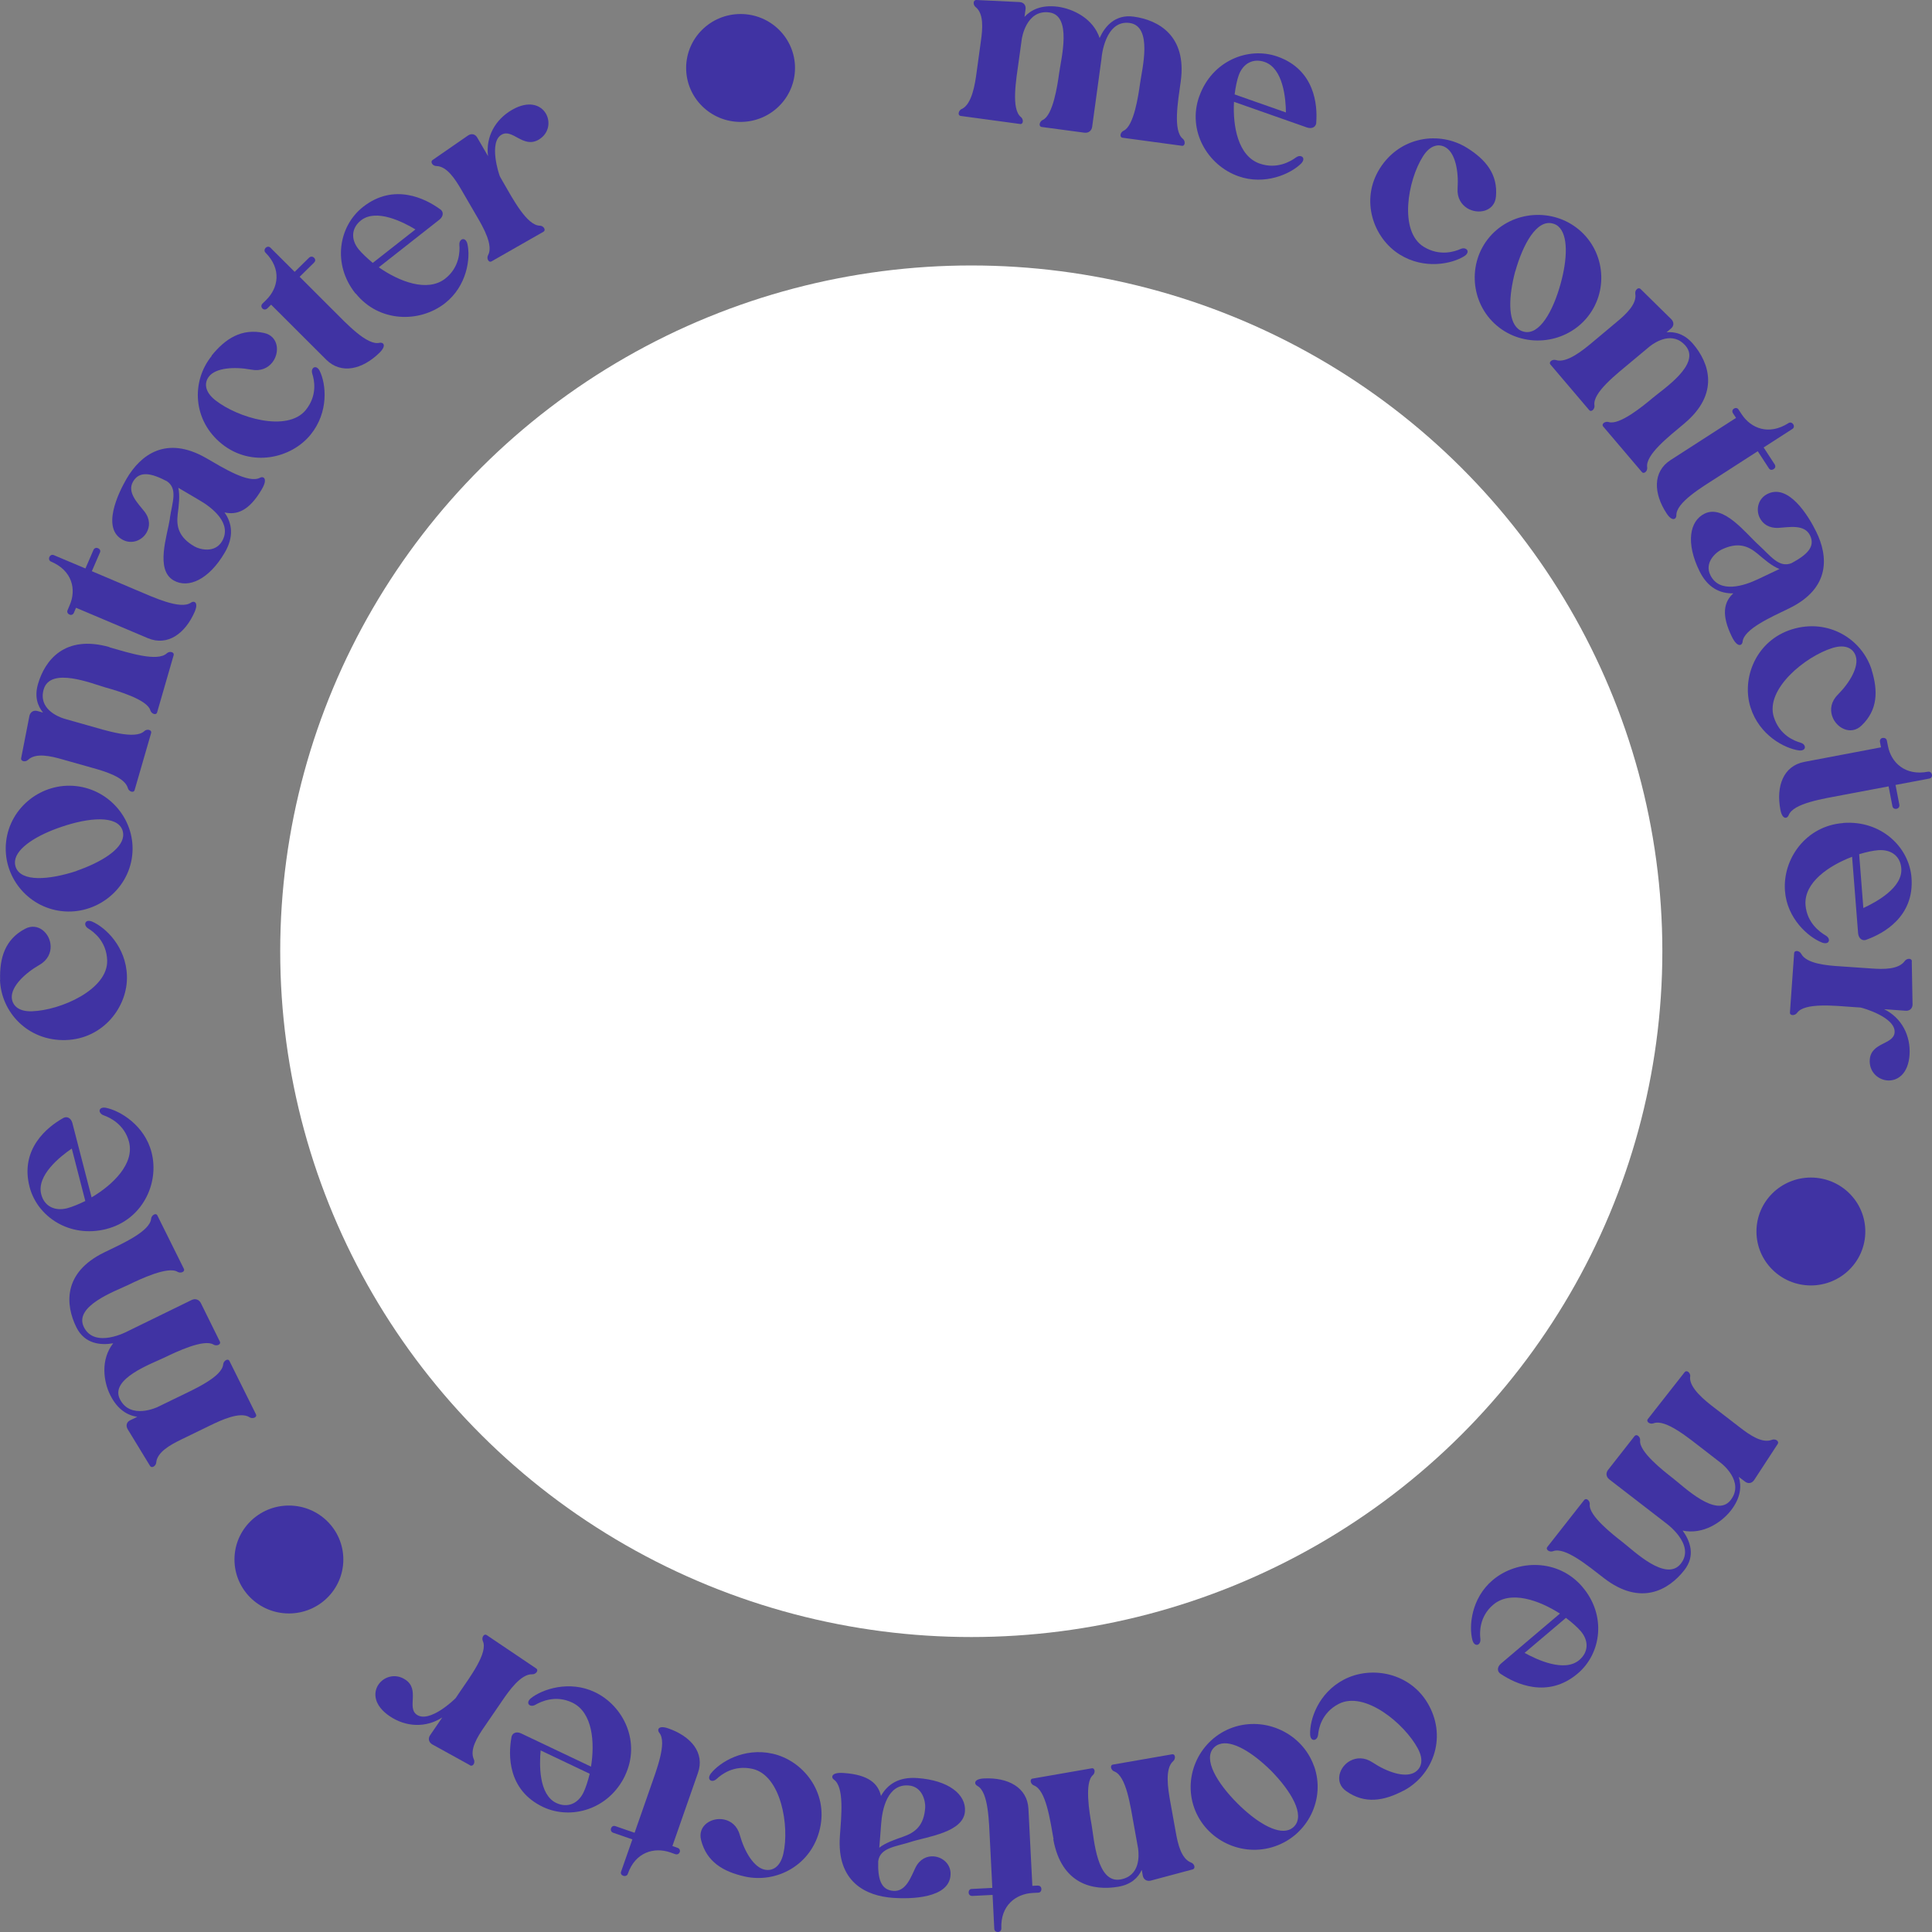 <svg width="131" height="131" viewBox="0 0 131 131" fill="none" xmlns="http://www.w3.org/2000/svg">
    <rect x="0" y="0" width="131" height="131" fill="#808080" stroke="none"/>
    <ellipse class="circle" cx="65.858" cy="64.5" rx="46.858" ry="46.5" fill="white"/>
    <path d="M65.2 7.396C65.901 7.088 66.114 5.699 66.22 4.898L66.513 2.761C66.628 1.944 66.717 0.923 66.149 0.475C65.963 0.325 65.972 -0.009 66.211 4.81797e-05L69.139 0.141C69.414 0.158 69.574 0.361 69.538 0.624L69.467 1.143C69.902 0.677 70.594 0.308 71.738 0.457C72.75 0.598 74.116 1.24 74.56 2.577C74.906 1.812 75.589 0.959 76.857 1.126C78.552 1.354 80.486 2.427 80.06 5.523C79.874 6.86 79.519 8.865 80.202 9.41C80.388 9.559 80.371 9.911 80.14 9.885L76.121 9.34C75.882 9.304 75.961 8.97 76.183 8.865C76.884 8.557 77.186 6.49 77.301 5.664C77.434 4.687 78.188 1.776 76.591 1.557C74.932 1.337 74.701 3.843 74.701 3.843L74.684 4.001L74.054 8.601C74.018 8.865 73.805 9.032 73.53 8.997L70.638 8.61C70.399 8.575 70.478 8.24 70.7 8.135C71.401 7.827 71.703 5.778 71.818 4.942C71.951 3.966 72.705 1.055 71.153 0.844C69.556 0.624 69.281 2.656 69.281 2.656L69.086 4.072C68.899 5.409 68.544 7.405 69.228 7.941C69.414 8.091 69.396 8.443 69.165 8.407L65.147 7.862C64.907 7.827 64.987 7.493 65.209 7.387L65.2 7.396Z"
          fill="#4033A3"/>
    <path d="M81.32 6.525C82.181 4.125 84.629 3.14 86.617 3.834C89.163 4.731 89.331 7.141 89.251 8.258C89.269 8.583 88.985 8.768 88.622 8.645L83.671 6.904C83.582 8.566 83.946 10.58 85.41 11.09C86.581 11.503 87.53 10.931 87.859 10.685C88.001 10.58 88.125 10.562 88.231 10.597C88.4 10.659 88.444 10.852 88.231 11.081C87.522 11.793 85.765 12.585 83.973 11.951C81.897 11.222 80.477 8.873 81.32 6.517V6.525ZM87.193 7.634C87.184 6.675 87.007 4.643 85.756 4.204C84.975 3.931 84.283 4.292 83.99 5.11C83.875 5.435 83.778 5.892 83.715 6.402L87.193 7.625V7.634Z" fill="#4033A3"/>
    <path d="M99.472 10.026C100.741 10.817 101.575 11.82 101.433 13.332C101.344 14.344 100.217 14.572 99.481 14.115C99.09 13.869 98.789 13.42 98.833 12.778C98.913 11.573 98.665 10.395 98.044 10.008C97.6 9.727 96.988 9.797 96.482 10.606C95.453 12.224 94.841 15.672 96.526 16.727C97.635 17.413 98.665 17.044 99.028 16.885C99.188 16.815 99.312 16.824 99.41 16.885C99.561 16.982 99.561 17.184 99.303 17.36C98.452 17.897 96.58 18.301 94.903 17.255C93.12 16.146 92.206 13.561 93.563 11.415C94.93 9.252 97.591 8.856 99.472 10.026V10.026Z" fill="#4033A3"/>
    <path d="M101.016 16.05C102.551 14.273 105.292 14.071 107.084 15.592C108.867 17.105 109.089 19.814 107.554 21.599C106.028 23.367 103.287 23.604 101.486 22.074C99.694 20.552 99.49 17.817 101.016 16.05V16.05ZM102.737 18.407C102.302 20.06 102.222 21.704 102.932 22.294C103.038 22.39 103.172 22.452 103.313 22.487C104.378 22.769 105.31 21.098 105.824 19.216C106.277 17.58 106.348 15.935 105.656 15.346C105.549 15.249 105.416 15.188 105.274 15.153C104.21 14.871 103.278 16.516 102.746 18.398L102.737 18.407Z" fill="#4033A3"/>
    <path d="M114.199 28.722C113.161 29.593 111.547 30.842 111.689 31.695C111.724 31.932 111.476 32.178 111.325 32.002L108.708 28.924C108.557 28.74 108.841 28.546 109.071 28.617C109.799 28.854 111.405 27.535 112.052 26.99C112.806 26.357 115.344 24.694 114.297 23.454C113.419 22.425 112.248 23.182 111.857 23.49L110.624 24.519C109.586 25.389 107.971 26.629 108.113 27.491C108.149 27.729 107.9 27.983 107.749 27.799L105.132 24.721C104.981 24.536 105.265 24.343 105.496 24.413C106.223 24.651 107.324 23.753 107.945 23.235L109.604 21.845C110.242 21.317 111.005 20.614 110.881 19.91C110.846 19.673 111.085 19.435 111.245 19.602L113.33 21.652C113.516 21.845 113.507 22.109 113.303 22.276L113.002 22.531C113.561 22.478 114.217 22.637 114.803 23.323C115.903 24.615 116.612 26.7 114.208 28.713L114.199 28.722Z" fill="#4033A3"/>
    <path d="M117.562 27.711C117.686 27.632 117.819 27.658 117.89 27.781L118.094 28.089C118.724 29.048 119.939 29.54 121.27 28.687C121.394 28.608 121.528 28.669 121.59 28.766C121.661 28.872 121.652 29.012 121.536 29.083L119.585 30.34L120.33 31.484C120.41 31.607 120.383 31.739 120.259 31.809C120.126 31.897 120.002 31.862 119.931 31.739L119.185 30.595L116.524 32.31C115.388 33.04 113.632 34.078 113.667 34.949C113.667 35.195 113.392 35.406 113.002 34.808C112.123 33.471 112.043 31.985 113.277 31.193L117.713 28.335L117.509 28.027C117.429 27.904 117.455 27.772 117.58 27.702L117.562 27.711Z" fill="#4033A3"/>
    <path d="M119.247 36.954C120.046 37.675 120.614 38.528 121.474 38.185C122.503 37.631 123.116 37.077 122.725 36.294C122.344 35.529 121.297 35.749 120.596 35.793C119.939 35.828 119.522 35.52 119.318 35.107C119.052 34.571 119.194 33.849 119.798 33.515C121.27 32.715 122.645 35.028 123.142 36.039C123.967 37.701 124.136 39.882 121.306 41.254C120.09 41.843 118.227 42.661 118.156 43.523C118.13 43.761 117.819 43.954 117.438 43.189C116.675 41.641 116.914 40.797 117.526 40.234C116.613 40.252 115.787 39.847 115.237 38.73C114.297 36.822 114.554 35.327 115.583 34.826C116.888 34.192 118.351 36.145 119.256 36.963L119.247 36.954ZM116.719 37.27C116.373 37.438 115.539 38.123 115.974 39.003C116.595 40.252 118.236 39.733 119.212 39.267C119.718 39.02 120.206 38.801 120.658 38.581C120.152 38.387 119.656 37.956 119.168 37.543C118.529 37.007 117.828 36.734 116.719 37.27V37.27Z" fill="#4033A3"/>
    <path d="M126.904 45.414C127.348 46.839 127.33 48.14 126.221 49.196C125.493 49.899 124.482 49.354 124.225 48.536C124.083 48.096 124.154 47.56 124.615 47.102C125.467 46.241 126.052 45.185 125.83 44.49C125.671 43.989 125.165 43.655 124.251 43.937C122.406 44.508 119.673 46.733 120.277 48.624C120.667 49.864 121.687 50.242 122.078 50.356C122.246 50.4 122.335 50.488 122.37 50.594C122.424 50.761 122.291 50.919 121.98 50.884C120.986 50.743 119.292 49.846 118.697 47.973C118.067 45.977 119.07 43.426 121.51 42.67C123.967 41.914 126.247 43.321 126.913 45.423L126.904 45.414Z" fill="#4033A3"/>
    <path d="M127.658 50.04C127.8 50.013 127.915 50.084 127.942 50.224L128.013 50.585C128.226 51.702 129.175 52.625 130.728 52.326C130.87 52.3 130.967 52.405 130.994 52.52C131.02 52.643 130.958 52.766 130.816 52.792L128.527 53.223L128.785 54.56C128.811 54.701 128.732 54.815 128.598 54.841C128.439 54.868 128.341 54.789 128.315 54.657L128.057 53.32L124.934 53.909C123.604 54.164 121.581 54.463 121.279 55.281C121.19 55.51 120.853 55.606 120.72 54.903C120.419 53.329 120.906 51.931 122.353 51.658L127.543 50.673L127.472 50.312C127.445 50.172 127.525 50.057 127.658 50.031V50.04Z" fill="#4033A3"/>
    <path d="M124.979 55.8C127.543 55.606 129.45 57.427 129.61 59.511C129.814 62.176 127.667 63.31 126.602 63.697C126.31 63.847 126.026 63.662 125.99 63.284L125.582 58.095C124.012 58.693 122.308 59.837 122.424 61.367C122.521 62.598 123.435 63.222 123.781 63.425C123.932 63.513 124.003 63.618 124.012 63.724C124.029 63.9 123.861 64.023 123.559 63.917C122.619 63.556 121.173 62.29 121.031 60.417C120.862 58.236 122.45 56.002 124.961 55.809L124.979 55.8ZM126.345 61.569C127.223 61.164 129.024 60.188 128.918 58.878C128.856 58.06 128.244 57.585 127.365 57.647C127.01 57.673 126.558 57.77 126.061 57.919L126.345 61.569Z" fill="#4033A3"/>
    <path d="M129.628 65.192L129.681 68.103C129.681 68.376 129.486 68.552 129.219 68.534L127.756 68.429C128.944 69.018 129.565 70.223 129.477 71.533C129.299 74.057 126.664 73.512 126.78 71.85C126.868 70.662 128.403 70.838 128.465 70.003C128.536 68.974 126.309 68.341 126.15 68.314L125.733 68.288C124.375 68.191 122.344 67.971 121.847 68.684C121.705 68.877 121.35 68.886 121.368 68.648L121.652 64.638C121.669 64.401 122.015 64.454 122.131 64.673C122.486 65.351 123.896 65.465 124.713 65.518L126.877 65.667C127.702 65.729 128.74 65.746 129.157 65.157C129.299 64.964 129.636 64.955 129.636 65.192H129.628Z" fill="#4033A3"/>
    <path d="M114.599 93.343C114.51 94.099 115.619 94.979 116.266 95.471L117.979 96.79C118.635 97.3 119.487 97.889 120.152 97.626C120.383 97.538 120.667 97.722 120.534 97.916L118.937 100.361C118.786 100.581 118.529 100.625 118.316 100.457L117.899 100.141C118.085 100.748 118.059 101.53 117.358 102.427C116.728 103.228 115.477 104.072 114.093 103.782C114.59 104.468 114.989 105.479 114.199 106.473C113.152 107.81 111.245 108.926 108.761 107.009C107.687 106.183 106.117 104.863 105.301 105.18C105.07 105.268 104.777 105.074 104.919 104.89L107.412 101.715C107.563 101.53 107.82 101.768 107.794 102.005C107.705 102.762 109.364 104.054 110.03 104.573C110.81 105.18 112.975 107.291 113.969 106.024C114.998 104.714 112.931 103.254 112.931 103.254C112.895 103.228 112.842 103.184 112.806 103.157L109.116 100.308C108.903 100.141 108.867 99.877 109.036 99.666L110.828 97.379C110.979 97.195 111.236 97.432 111.209 97.67C111.121 98.426 112.762 99.71 113.427 100.229C114.208 100.836 116.373 102.946 117.34 101.724C118.334 100.457 116.701 99.209 116.701 99.209L115.566 98.329C114.492 97.503 112.931 96.192 112.114 96.509C111.884 96.597 111.591 96.403 111.733 96.219L114.226 93.044C114.377 92.859 114.634 93.097 114.607 93.334L114.599 93.343Z"
          fill="#4033A3"/>
    <path d="M107.279 107.581C108.947 109.516 108.583 112.119 106.978 113.473C104.928 115.214 102.737 114.15 101.796 113.526C101.504 113.376 101.486 113.042 101.779 112.796L105.771 109.41C104.36 108.504 102.417 107.81 101.246 108.812C100.297 109.612 100.324 110.72 100.377 111.116C100.395 111.283 100.35 111.406 100.27 111.477C100.137 111.591 99.933 111.53 99.844 111.231C99.578 110.263 99.765 108.364 101.211 107.141C102.888 105.725 105.647 105.681 107.279 107.581V107.581ZM103.376 112.075C104.218 112.541 106.082 113.412 107.084 112.558C107.714 112.022 107.741 111.248 107.173 110.589C106.942 110.325 106.596 110.017 106.179 109.7L103.376 112.075Z" fill="#4033A3"/>
    <path d="M95.151 121.423C93.829 122.118 92.534 122.338 91.283 121.449C90.449 120.869 90.804 119.779 91.567 119.383C91.975 119.172 92.516 119.137 93.058 119.497C94.069 120.165 95.222 120.544 95.879 120.201C96.34 119.954 96.589 119.4 96.136 118.556C95.231 116.868 92.525 114.616 90.76 115.54C89.606 116.146 89.411 117.219 89.376 117.615C89.358 117.782 89.287 117.897 89.189 117.949C89.03 118.028 88.852 117.932 88.835 117.615C88.79 116.621 89.376 114.801 91.124 113.886C92.987 112.91 95.701 113.411 96.899 115.654C98.106 117.905 97.121 120.394 95.16 121.423H95.151Z" fill="#4033A3"/>
    <path d="M89.101 119.752C89.89 121.96 88.693 124.413 86.457 125.187C84.239 125.961 81.764 124.791 80.974 122.584C80.193 120.385 81.364 117.914 83.591 117.131C85.818 116.358 88.311 117.545 89.092 119.743L89.101 119.752ZM86.173 120.051C84.949 118.846 83.547 117.958 82.677 118.266C82.544 118.31 82.42 118.389 82.314 118.495C81.542 119.268 82.527 120.904 83.911 122.285C85.117 123.49 86.519 124.378 87.379 124.079C87.513 124.035 87.637 123.956 87.743 123.85C88.515 123.076 87.548 121.449 86.173 120.051Z" fill="#4033A3"/>
    <path d="M71.437 124.703C71.197 123.375 70.922 121.37 70.106 121.063C69.875 120.975 69.787 120.632 70.026 120.596L74.018 119.902C74.258 119.858 74.284 120.209 74.098 120.368C73.522 120.869 73.868 122.918 74.018 123.745C74.187 124.712 74.373 127.72 75.97 127.438C77.31 127.201 77.239 125.82 77.168 125.328L76.884 123.754C76.644 122.426 76.369 120.421 75.553 120.113C75.323 120.025 75.234 119.682 75.473 119.647L79.466 118.952C79.705 118.908 79.732 119.26 79.546 119.418C78.969 119.919 79.2 121.309 79.341 122.109L79.723 124.228C79.865 125.038 80.096 126.04 80.77 126.295C81.001 126.383 81.089 126.708 80.85 126.761L78.02 127.518C77.754 127.579 77.532 127.438 77.487 127.175L77.416 126.788C77.186 127.298 76.715 127.781 75.819 127.931C74.134 128.221 71.969 127.781 71.419 124.712L71.437 124.703Z" fill="#4033A3"/>
    <path d="M70.612 128.089C70.612 128.23 70.532 128.335 70.381 128.335L70.017 128.353C68.873 128.415 67.826 129.206 67.897 130.771C67.897 130.912 67.781 131 67.666 131C67.542 131 67.427 130.93 67.418 130.789L67.302 128.485L65.927 128.555C65.785 128.555 65.688 128.476 65.679 128.327C65.679 128.168 65.759 128.08 65.909 128.08L67.285 128.01L67.125 124.862C67.054 123.516 67.036 121.493 66.264 121.089C66.051 120.975 65.998 120.623 66.717 120.588C68.332 120.508 69.653 121.186 69.733 122.637L69.999 127.869L70.363 127.852C70.505 127.852 70.603 127.931 70.612 128.08V128.089Z" fill="#4033A3"/>
    <path d="M61.74 124.897C60.711 125.222 59.681 125.284 59.548 126.19C59.513 127.342 59.699 128.151 60.577 128.212C61.438 128.274 61.766 127.263 62.077 126.629C62.37 126.049 62.849 125.838 63.31 125.873C63.913 125.917 64.472 126.392 64.454 127.078C64.419 128.74 61.713 128.766 60.577 128.687C58.714 128.564 56.727 127.614 56.949 124.501C57.046 123.156 57.259 121.159 56.541 120.667C56.346 120.526 56.337 120.157 57.197 120.218C58.936 120.333 59.548 120.966 59.735 121.775C60.178 120.983 60.941 120.473 62.192 120.561C64.33 120.711 65.51 121.678 65.43 122.813C65.333 124.246 62.893 124.527 61.731 124.897H61.74ZM62.733 122.566C62.76 122.188 62.574 121.124 61.589 121.063C60.187 120.966 59.814 122.637 59.743 123.71C59.708 124.264 59.655 124.8 59.619 125.284C60.045 124.95 60.666 124.739 61.269 124.527C62.059 124.246 62.653 123.78 62.733 122.566V122.566Z" fill="#4033A3"/>
    <path d="M50.499 127.236C49.035 126.911 47.908 126.242 47.536 124.765C47.287 123.78 48.272 123.191 49.106 123.375C49.559 123.472 49.993 123.797 50.162 124.422C50.49 125.583 51.12 126.612 51.839 126.77C52.353 126.884 52.903 126.62 53.116 125.688C53.542 123.824 52.965 120.368 51.014 119.937C49.736 119.655 48.893 120.341 48.6 120.614C48.476 120.728 48.352 120.772 48.245 120.746C48.077 120.711 48.006 120.517 48.192 120.262C48.813 119.471 50.446 118.477 52.38 118.908C54.438 119.365 56.159 121.502 55.6 123.973C55.041 126.462 52.664 127.72 50.49 127.236H50.499Z" fill="#4033A3"/>
    <path d="M46.09 125.574C46.045 125.706 45.921 125.767 45.788 125.723L45.442 125.6C44.359 125.231 43.082 125.574 42.567 127.06C42.523 127.192 42.372 127.227 42.266 127.192C42.142 127.148 42.062 127.043 42.115 126.902L42.878 124.721L41.583 124.272C41.45 124.228 41.387 124.105 41.432 123.973C41.485 123.824 41.6 123.78 41.733 123.824L43.029 124.272L44.067 121.3C44.51 120.025 45.256 118.143 44.697 117.483C44.546 117.298 44.626 116.955 45.309 117.193C46.835 117.721 47.811 118.837 47.323 120.218L45.593 125.169L45.939 125.293C46.072 125.336 46.134 125.46 46.09 125.592V125.574Z" fill="#4033A3"/>
    <path d="M42.381 120.403C41.272 122.698 38.726 123.419 36.818 122.522C34.388 121.361 34.476 118.952 34.671 117.853C34.689 117.527 34.991 117.369 35.337 117.536L40.074 119.787C40.34 118.143 40.19 116.102 38.797 115.443C37.67 114.906 36.668 115.381 36.322 115.584C36.171 115.672 36.047 115.68 35.94 115.636C35.78 115.557 35.754 115.355 35.993 115.153C36.774 114.528 38.611 113.921 40.323 114.731C42.31 115.672 43.464 118.152 42.372 120.412L42.381 120.403ZM36.659 118.688C36.57 119.647 36.526 121.678 37.715 122.25C38.46 122.601 39.187 122.32 39.569 121.529C39.719 121.212 39.861 120.772 39.986 120.271L36.659 118.688V118.688Z" fill="#4033A3"/>
    <path d="M31.868 119.691L29.304 118.275C29.073 118.134 29.011 117.888 29.162 117.659L29.987 116.454C28.869 117.175 27.512 117.105 26.421 116.366C24.309 114.942 26.11 112.963 27.494 113.895C28.488 114.564 27.565 115.795 28.266 116.27C29.126 116.85 30.794 115.258 30.901 115.135L31.131 114.792C31.895 113.675 33.11 112.048 32.737 111.266C32.64 111.046 32.808 110.738 33.004 110.87L36.357 113.13C36.552 113.262 36.33 113.535 36.091 113.526C35.328 113.491 34.512 114.643 34.059 115.311L32.835 117.096C32.365 117.773 31.823 118.653 32.134 119.304C32.232 119.523 32.072 119.814 31.868 119.699V119.691Z" fill="#4033A3"/>
    <path d="M16.919 96.095C16.271 95.691 14.985 96.298 14.257 96.65L12.305 97.599C11.56 97.96 10.646 98.461 10.593 99.174C10.566 99.411 10.283 99.587 10.167 99.385L8.65 96.896C8.517 96.658 8.588 96.412 8.836 96.298L9.307 96.069C8.668 95.972 7.976 95.603 7.47 94.583C7.018 93.677 6.805 92.191 7.674 91.083C6.84 91.223 5.749 91.144 5.181 90.001C4.427 88.48 4.25 86.29 7.071 84.918C8.286 84.329 10.176 83.493 10.247 82.631C10.274 82.394 10.575 82.209 10.673 82.42L12.465 86.026C12.571 86.237 12.243 86.36 12.039 86.237C11.392 85.832 9.493 86.738 8.73 87.108C7.843 87.539 4.977 88.55 5.687 89.983C6.423 91.478 8.659 90.265 8.659 90.265C8.703 90.247 8.756 90.212 8.801 90.195L12.997 88.145C13.237 88.031 13.494 88.11 13.618 88.356L14.905 90.96C15.011 91.171 14.683 91.294 14.479 91.171C13.831 90.766 11.95 91.663 11.187 92.032C10.3 92.463 7.435 93.475 8.127 94.864C8.836 96.298 10.691 95.401 10.691 95.401L11.977 94.776C13.193 94.187 15.064 93.36 15.135 92.499C15.162 92.261 15.464 92.076 15.561 92.287L17.353 95.893C17.46 96.104 17.132 96.227 16.927 96.104L16.919 96.095Z"
          fill="#4033A3"/>
    <path d="M7.213 83.335C4.72 83.968 2.528 82.499 2.005 80.477C1.331 77.882 3.256 76.396 4.232 75.842C4.498 75.649 4.808 75.781 4.906 76.141L6.21 81.189C7.656 80.336 9.129 78.911 8.748 77.425C8.437 76.229 7.426 75.763 7.044 75.631C6.885 75.578 6.796 75.482 6.76 75.376C6.716 75.209 6.858 75.059 7.168 75.112C8.153 75.306 9.803 76.308 10.274 78.129C10.824 80.248 9.644 82.719 7.204 83.335H7.213ZM4.862 77.882C4.063 78.428 2.466 79.703 2.795 80.978C2.999 81.778 3.691 82.139 4.542 81.928C4.879 81.84 5.314 81.664 5.784 81.435L4.871 77.891L4.862 77.882Z" fill="#4033A3"/>
    <path d="M0.009 66.441C-0.036 64.955 0.337 63.706 1.686 62.985C2.582 62.501 3.407 63.293 3.433 64.146C3.451 64.603 3.238 65.104 2.679 65.421C1.632 66.028 0.781 66.89 0.798 67.62C0.816 68.138 1.215 68.605 2.174 68.569C4.108 68.508 7.337 67.092 7.266 65.113C7.222 63.82 6.343 63.178 5.997 62.967C5.847 62.879 5.784 62.765 5.776 62.66C5.776 62.484 5.944 62.369 6.237 62.484C7.16 62.879 8.544 64.199 8.606 66.16C8.677 68.244 7.018 70.442 4.462 70.522C1.89 70.601 0.071 68.631 -9.15527e-05 66.432L0.009 66.441Z" fill="#4033A3"/>
    <path d="M4.187 61.78C1.836 61.516 0.142 59.37 0.417 57.049C0.683 54.736 2.83 53.038 5.172 53.302C7.506 53.566 9.236 55.694 8.961 58.025C8.694 60.355 6.512 62.044 4.187 61.78ZM5.199 59.045C6.822 58.482 8.242 57.62 8.348 56.715C8.366 56.574 8.348 56.424 8.304 56.292C7.94 55.263 6.024 55.431 4.17 56.064C2.546 56.609 1.127 57.471 1.02 58.368C1.002 58.508 1.02 58.658 1.065 58.79C1.428 59.819 3.327 59.669 5.199 59.054V59.045Z" fill="#4033A3"/>
    <path d="M7.426 43.892C8.73 44.262 10.673 44.895 11.312 44.297C11.489 44.13 11.835 44.2 11.773 44.429L10.655 48.298C10.593 48.527 10.265 48.404 10.194 48.166C9.99 47.437 7.985 46.847 7.168 46.619C6.219 46.346 3.416 45.194 2.963 46.742C2.591 48.035 3.877 48.58 4.347 48.729L5.9 49.169C7.204 49.538 9.147 50.172 9.786 49.574C9.963 49.406 10.309 49.477 10.247 49.705L9.129 53.566C9.067 53.795 8.73 53.672 8.668 53.434C8.464 52.704 7.106 52.3 6.317 52.08L4.232 51.491C3.433 51.262 2.422 51.025 1.898 51.526C1.721 51.693 1.384 51.631 1.437 51.394L1.996 48.536C2.058 48.272 2.28 48.14 2.537 48.21L2.919 48.316C2.564 47.885 2.324 47.261 2.573 46.39C3.043 44.763 4.391 43.022 7.417 43.875L7.426 43.892Z" fill="#4033A3"/>
    <path d="M4.711 41.667C4.578 41.615 4.525 41.483 4.587 41.36L4.729 41.025C5.181 39.979 4.915 38.695 3.46 38.079C3.327 38.027 3.3 37.877 3.345 37.772C3.398 37.657 3.513 37.587 3.646 37.64L5.793 38.545L6.334 37.297C6.388 37.165 6.521 37.112 6.645 37.173C6.796 37.235 6.831 37.358 6.769 37.481L6.228 38.73L9.147 39.97C10.398 40.498 12.243 41.368 12.953 40.858C13.148 40.718 13.485 40.823 13.201 41.483C12.562 42.951 11.365 43.84 10.016 43.268L5.154 41.21L5.013 41.544C4.959 41.676 4.826 41.729 4.702 41.667H4.711Z" fill="#4033A3"/>
    <path d="M11.516 35.142C11.675 34.078 12.075 33.137 11.312 32.627C10.283 32.09 9.466 31.897 9.023 32.653C8.588 33.392 9.36 34.131 9.794 34.685C10.194 35.204 10.167 35.722 9.936 36.118C9.635 36.637 8.952 36.927 8.339 36.611C6.849 35.846 8.02 33.427 8.588 32.451C9.528 30.851 11.258 29.496 13.982 31.062C15.153 31.739 16.874 32.812 17.637 32.389C17.85 32.275 18.187 32.434 17.753 33.172C16.883 34.667 16.04 34.931 15.224 34.746C15.748 35.485 15.863 36.4 15.242 37.464C14.168 39.302 12.767 39.926 11.773 39.355C10.513 38.633 11.338 36.338 11.524 35.142H11.516ZM13.184 37.05C13.512 37.244 14.559 37.543 15.056 36.699C15.756 35.494 14.408 34.421 13.467 33.885C12.979 33.603 12.518 33.322 12.092 33.075C12.208 33.603 12.128 34.245 12.048 34.878C11.95 35.705 12.119 36.435 13.184 37.05V37.05Z" fill="#4033A3"/>
    <path d="M14.346 24.114C15.286 22.953 16.386 22.25 17.895 22.575C18.897 22.786 18.995 23.921 18.453 24.589C18.161 24.95 17.682 25.187 17.043 25.064C15.845 24.844 14.63 24.95 14.177 25.521C13.849 25.926 13.849 26.541 14.594 27.131C16.102 28.327 19.483 29.338 20.734 27.799C21.55 26.788 21.301 25.732 21.177 25.354C21.124 25.187 21.142 25.064 21.213 24.976C21.319 24.844 21.532 24.862 21.674 25.143C22.118 26.04 22.304 27.94 21.062 29.47C19.74 31.097 17.043 31.695 15.056 30.112C13.05 28.511 12.962 25.847 14.355 24.132L14.346 24.114Z" fill="#4033A3"/>
    <path d="M17.797 20.922C17.699 20.825 17.699 20.684 17.797 20.587L18.054 20.332C18.87 19.532 19.11 18.239 18.001 17.131C17.903 17.035 17.93 16.885 18.01 16.806C18.099 16.718 18.241 16.692 18.338 16.797L19.98 18.433L20.955 17.474C21.062 17.378 21.195 17.378 21.293 17.474C21.408 17.589 21.39 17.712 21.293 17.808L20.317 18.767L22.552 21.001C23.511 21.959 24.895 23.446 25.737 23.243C25.977 23.191 26.243 23.41 25.737 23.912C24.593 25.037 23.147 25.416 22.109 24.378L18.383 20.658L18.125 20.913C18.019 21.01 17.886 21.01 17.788 20.913L17.797 20.922Z" fill="#4033A3"/>
    <path d="M24.105 19.902C22.508 17.905 22.969 15.32 24.619 14.027C26.731 12.365 28.887 13.499 29.801 14.159C30.093 14.317 30.093 14.651 29.801 14.889L25.684 18.125C27.059 19.084 28.976 19.84 30.191 18.89C31.167 18.125 31.185 17.017 31.149 16.621C31.131 16.454 31.185 16.331 31.273 16.261C31.407 16.155 31.611 16.217 31.69 16.524C31.921 17.501 31.664 19.392 30.173 20.561C28.443 21.915 25.693 21.863 24.123 19.902H24.105ZM28.168 15.557C27.343 15.056 25.516 14.124 24.477 14.942C23.83 15.452 23.768 16.226 24.318 16.903C24.54 17.175 24.877 17.492 25.276 17.826L28.168 15.557Z" fill="#4033A3"/>
    <path d="M29.339 10.844L31.744 9.181C31.974 9.032 32.223 9.093 32.356 9.322L33.092 10.588C32.924 9.278 33.58 8.1 34.733 7.44C36.952 6.174 37.963 8.654 36.508 9.48C35.47 10.07 34.751 8.706 34.015 9.129C33.119 9.639 33.828 11.828 33.9 11.969L34.104 12.33C34.778 13.499 35.727 15.293 36.605 15.302C36.845 15.302 37.049 15.592 36.845 15.716L33.332 17.721C33.128 17.835 32.977 17.518 33.092 17.307C33.465 16.639 32.764 15.408 32.356 14.713L31.273 12.849C30.857 12.136 30.297 11.266 29.579 11.257C29.339 11.257 29.144 10.975 29.339 10.844V10.844Z" fill="#4033A3"/>
    <path d="M50.215 8.267C52.253 8.267 53.906 6.629 53.906 4.608C53.906 2.588 52.253 0.95 50.215 0.95C48.177 0.95 46.524 2.588 46.524 4.608C46.524 6.629 48.177 8.267 50.215 8.267Z" fill="#4033A3"/>
    <path d="M19.589 109.401C21.628 109.401 23.28 107.763 23.28 105.743C23.28 103.722 21.628 102.084 19.589 102.084C17.551 102.084 15.898 103.722 15.898 105.743C15.898 107.763 17.551 109.401 19.589 109.401Z" fill="#4033A3"/>
    <path d="M122.787 87.16C124.826 87.16 126.478 85.522 126.478 83.502C126.478 81.481 124.826 79.844 122.787 79.844C120.749 79.844 119.097 81.481 119.097 83.502C119.097 85.522 120.749 87.16 122.787 87.16Z" fill="#4033A3"/>
</svg>

